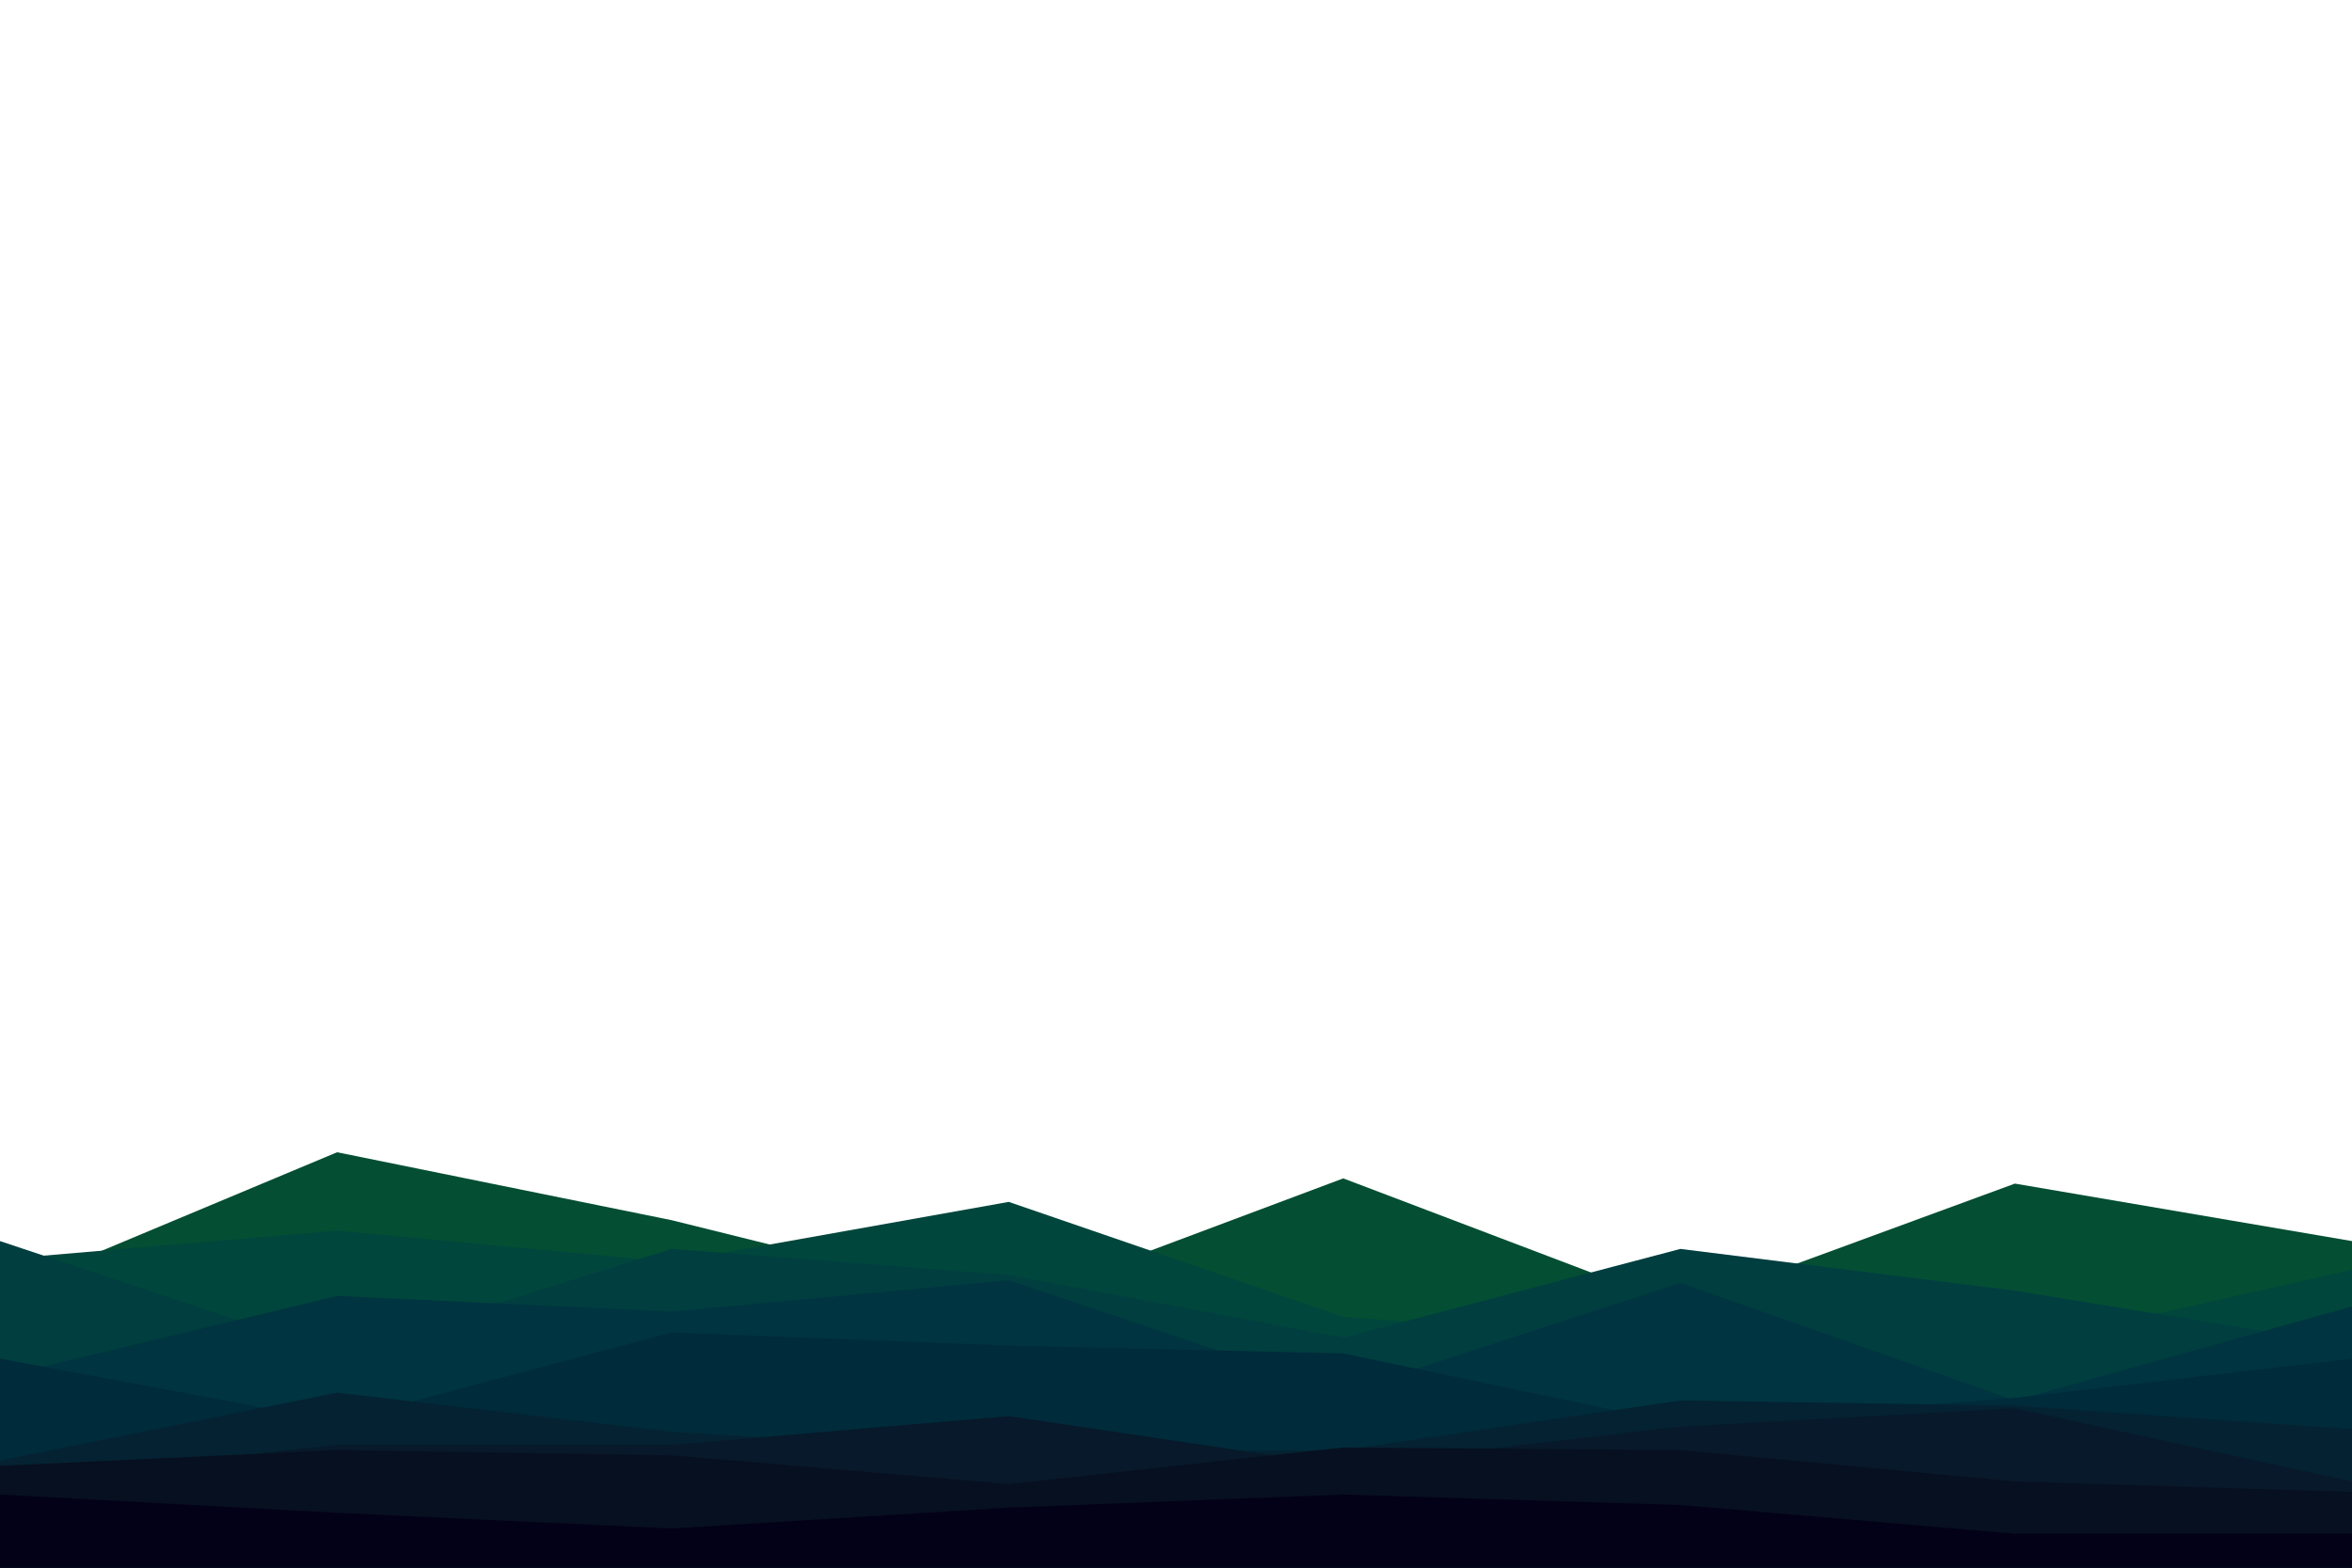 <svg id="visual" viewBox="0 0 900 600" width="900" height="600" xmlns="http://www.w3.org/2000/svg" xmlns:xlink="http://www.w3.org/1999/xlink" version="1.1"><path d="M0 495L129 441L257 467L386 499L514 451L643 500L771 453L900 475L900 601L771 601L643 601L514 601L386 601L257 601L129 601L0 601Z" fill="#044e33"></path><path d="M0 482L129 471L257 483L386 460L514 504L643 514L771 515L900 486L900 601L771 601L643 601L514 601L386 601L257 601L129 601L0 601Z" fill="#00463c"></path><path d="M0 475L129 518L257 478L386 488L514 512L643 478L771 494L900 515L900 601L771 601L643 601L514 601L386 601L257 601L129 601L0 601Z" fill="#003e40"></path><path d="M0 527L129 496L257 502L386 490L514 533L643 491L771 536L900 500L900 601L771 601L643 601L514 601L386 601L257 601L129 601L0 601Z" fill="#003440"></path><path d="M0 520L129 544L257 510L386 515L514 518L643 545L771 535L900 520L900 601L771 601L643 601L514 601L386 601L257 601L129 601L0 601Z" fill="#002b3a"></path><path d="M0 559L129 533L257 548L386 556L514 555L643 536L771 538L900 547L900 601L771 601L643 601L514 601L386 601L257 601L129 601L0 601Z" fill="#042232"></path><path d="M0 567L129 553L257 553L386 542L514 561L643 546L771 539L900 567L900 601L771 601L643 601L514 601L386 601L257 601L129 601L0 601Z" fill="#07192a"></path><path d="M0 561L129 555L257 557L386 568L514 554L643 555L771 567L900 571L900 601L771 601L643 601L514 601L386 601L257 601L129 601L0 601Z" fill="#071020"></path><path d="M0 572L129 579L257 585L386 577L514 572L643 576L771 587L900 587L900 601L771 601L643 601L514 601L386 601L257 601L129 601L0 601Z" fill="#030117"></path></svg>